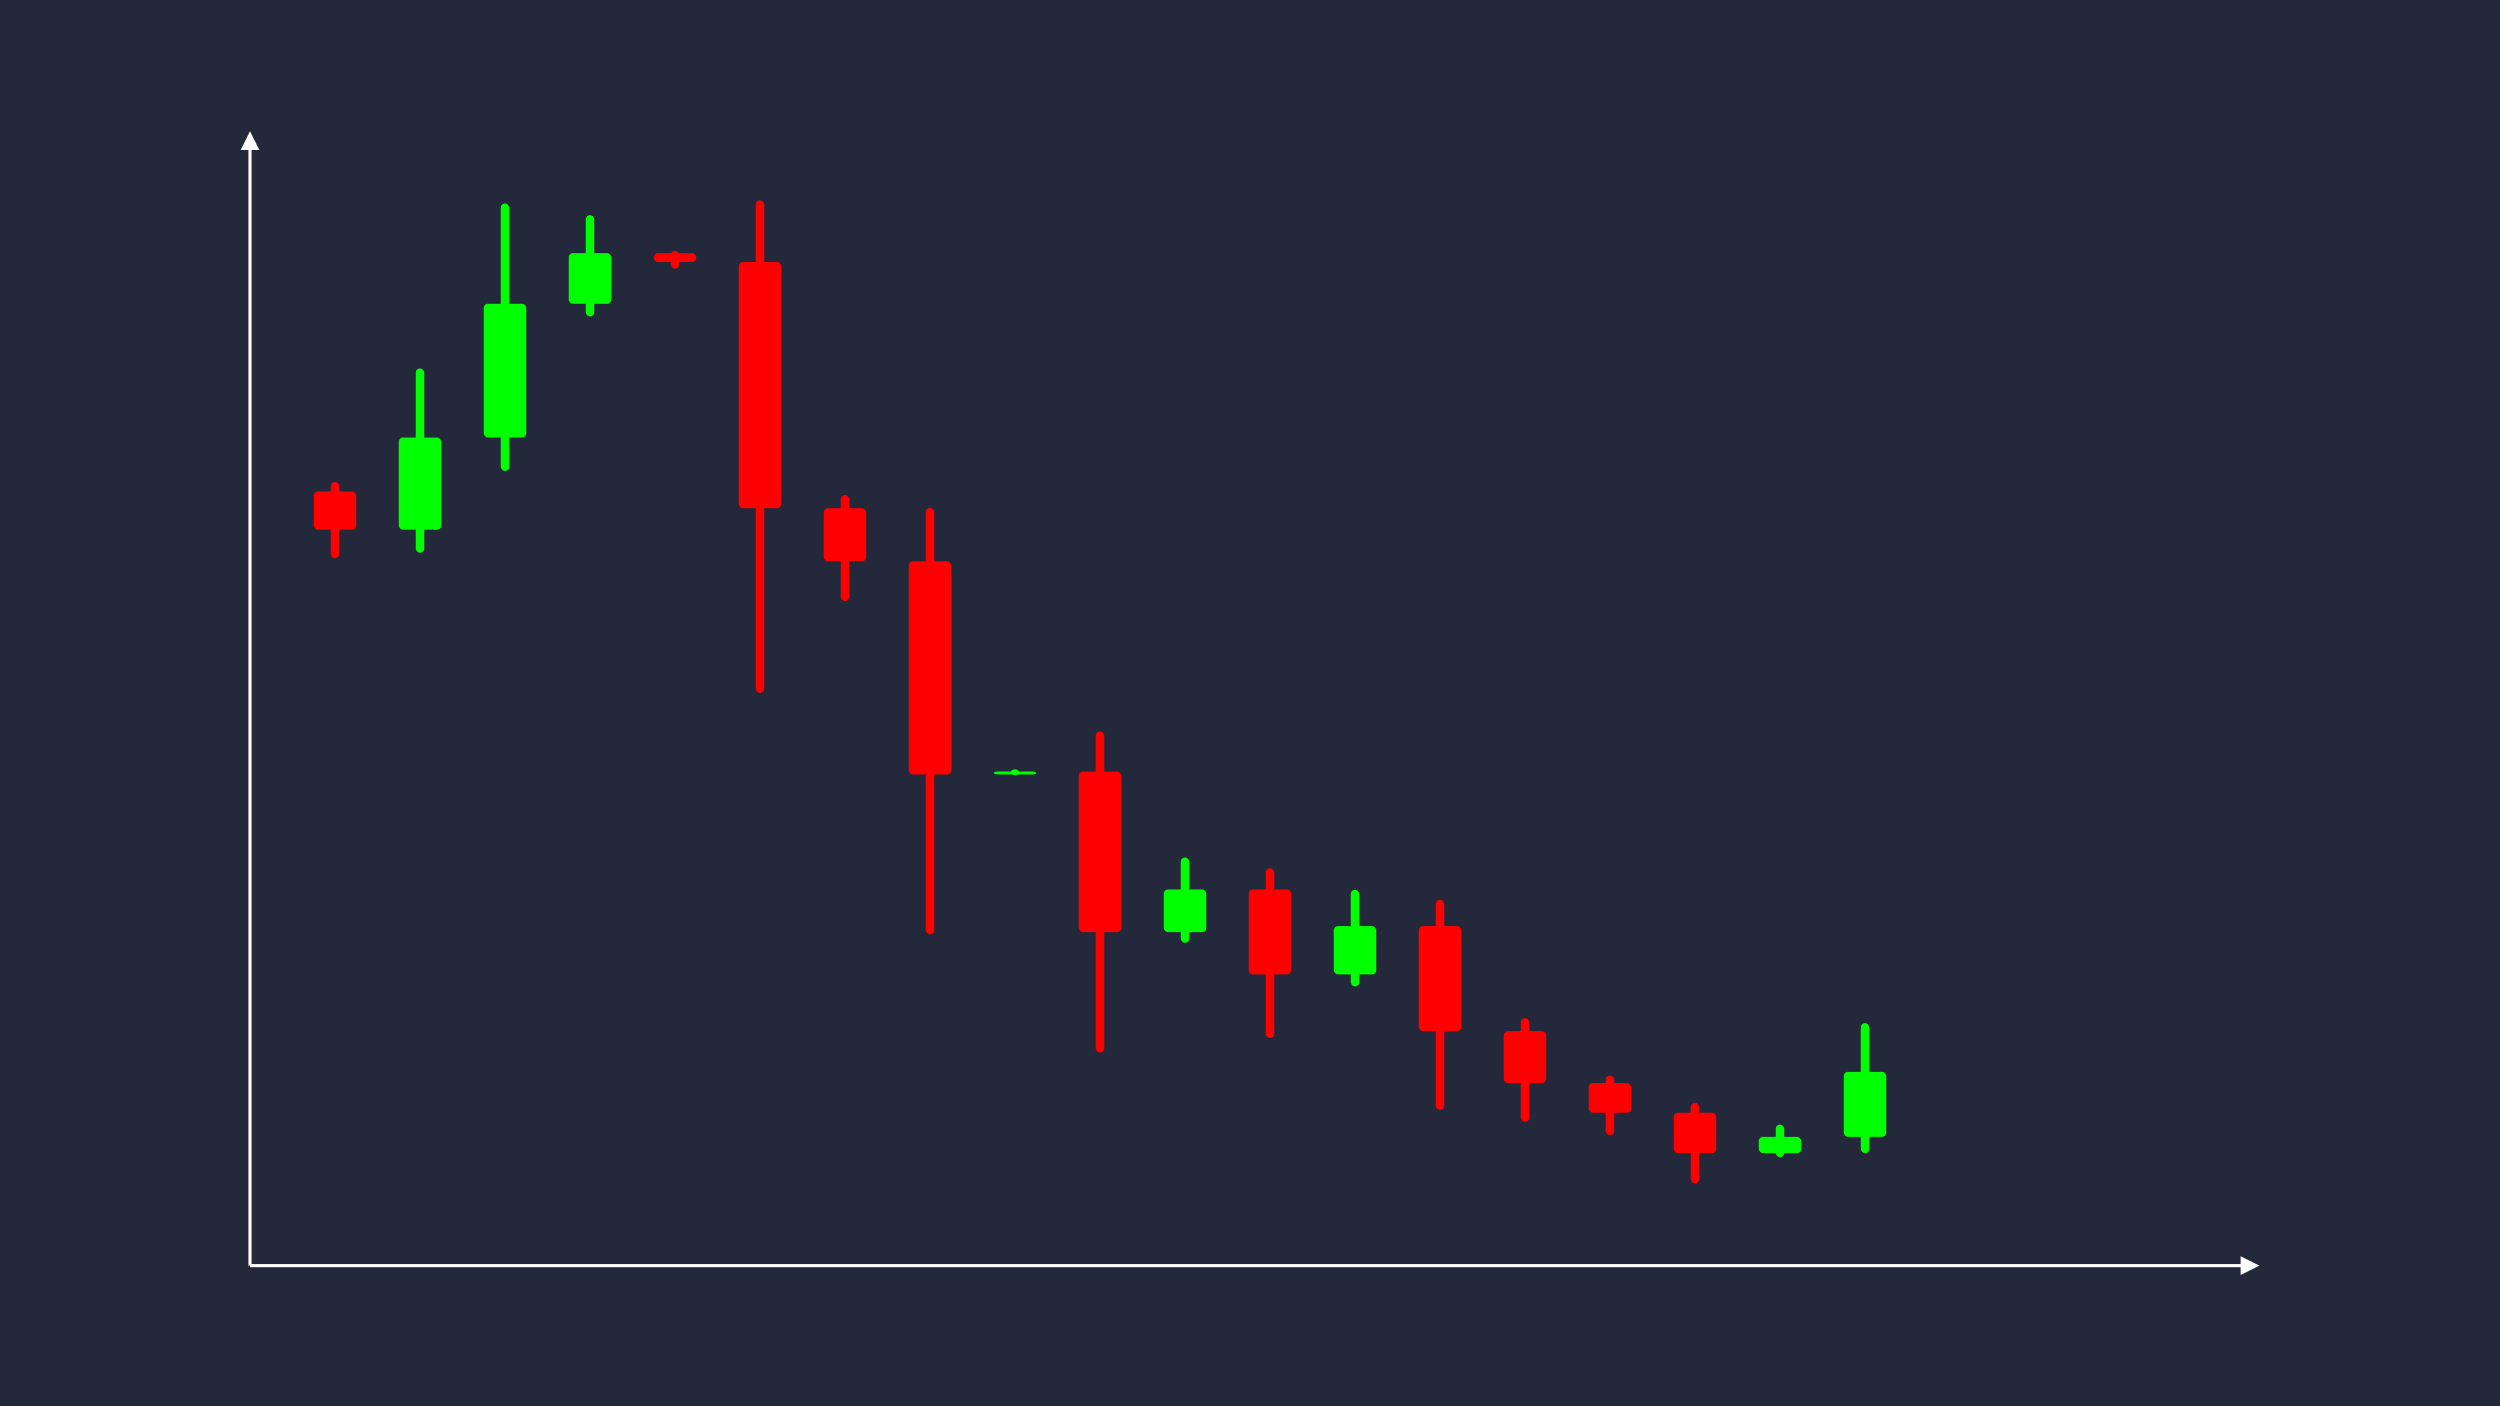 <svg width='1600' height='900' viewBox='0 0 1600 900' fill='none' xmlns='http://www.w3.org/2000/svg'>
            <style>
                .regular {
                    font: normal 36.8px sans-serif;
                }
            </style>

            <defs>
                <marker id='arrow' viewBox='0 0 10 10' refX='5' refY='5' markerWidth='6' markerHeight='6' orient='auto-start-reverse'>
                    <path fill='#fff' d='M 0 0 L 10 5 L 0 10 z' />
                </marker>
            </defs>

            <rect width='1600' height='900' fill='#24283b'/>

            <line x1='160' y1='810' x2='160' y2='90' stroke='#fff' stroke-width='2' marker-end='url(#arrow)'/>
            <line x1='160' y1='810' x2='1440' y2='810' stroke='#fff' stroke-width='2' marker-end='url(#arrow)'/>

            <rect x='200.80' y='314.53' width='27.20' height='24.45' rx='2.72' fill='#f00' /><rect x='211.68' y='308.42' width='5.44' height='48.89' rx='2.72' fill='#f00' />
<rect x='255.20' y='280.03' width='27.20' height='58.95' rx='2.72' fill='#0f0' /><rect x='266.08' y='235.81' width='5.44' height='117.91' rx='2.72' fill='#0f0' />
<rect x='309.60' y='194.42' width='27.20' height='85.61' rx='2.72' fill='#0f0' /><rect x='320.48' y='130.21' width='5.44' height='171.22' rx='2.72' fill='#0f0' />
<rect x='364.00' y='162.00' width='27.20' height='32.42' rx='2.72' fill='#0f0' /><rect x='374.88' y='137.69' width='5.44' height='64.83' rx='2.72' fill='#0f0' />
<rect x='418.40' y='162.00' width='27.20' height='5.67' rx='2.72' fill='#f00' /><rect x='429.28' y='160.58' width='5.44' height='11.35' rx='2.72' fill='#f00' />
<rect x='472.80' y='167.67' width='27.20' height='157.58' rx='2.72' fill='#f00' /><rect x='483.68' y='128.28' width='5.44' height='315.16' rx='2.72' fill='#f00' />
<rect x='527.20' y='325.25' width='27.20' height='33.95' rx='2.72' fill='#f00' /><rect x='538.08' y='316.76' width='5.44' height='67.90' rx='2.72' fill='#f00' />
<rect x='581.60' y='359.20' width='27.20' height='136.45' rx='2.72' fill='#f00' /><rect x='592.48' y='325.09' width='5.44' height='272.91' rx='2.72' fill='#f00' />
<rect x='636.00' y='493.76' width='27.20' height='1.90' rx='2.72' fill='#0f0' /><rect x='646.88' y='492.34' width='5.44' height='3.79' rx='2.72' fill='#0f0' />
<rect x='690.40' y='493.76' width='27.20' height='102.81' rx='2.72' fill='#f00' /><rect x='701.28' y='468.06' width='5.44' height='205.62' rx='2.72' fill='#f00' />
<rect x='744.80' y='569.26' width='27.20' height='27.31' rx='2.72' fill='#0f0' /><rect x='755.68' y='548.77' width='5.44' height='54.63' rx='2.72' fill='#0f0' />
<rect x='799.20' y='569.26' width='27.20' height='54.34' rx='2.72' fill='#f00' /><rect x='810.08' y='555.67' width='5.44' height='108.69' rx='2.72' fill='#f00' />
<rect x='853.60' y='592.67' width='27.20' height='30.93' rx='2.72' fill='#0f0' /><rect x='864.48' y='569.47' width='5.44' height='61.86' rx='2.72' fill='#0f0' />
<rect x='908.00' y='592.67' width='27.20' height='67.22' rx='2.72' fill='#f00' /><rect x='918.88' y='575.87' width='5.44' height='134.45' rx='2.72' fill='#f00' />
<rect x='962.40' y='659.90' width='27.20' height='33.22' rx='2.72' fill='#f00' /><rect x='973.28' y='651.59' width='5.44' height='66.43' rx='2.72' fill='#f00' />
<rect x='1016.80' y='693.11' width='27.20' height='19.04' rx='2.72' fill='#f00' /><rect x='1027.68' y='688.35' width='5.44' height='38.08' rx='2.72' fill='#f00' />
<rect x='1071.20' y='712.16' width='27.20' height='25.84' rx='2.72' fill='#f00' /><rect x='1082.08' y='705.70' width='5.44' height='51.68' rx='2.72' fill='#f00' />
<rect x='1125.60' y='727.58' width='27.20' height='10.42' rx='2.72' fill='#0f0' /><rect x='1136.48' y='719.77' width='5.44' height='20.83' rx='2.72' fill='#0f0' />
<rect x='1180.00' y='685.98' width='27.20' height='41.60' rx='2.72' fill='#0f0' /><rect x='1190.88' y='654.78' width='5.44' height='83.20' rx='2.72' fill='#0f0' />

        </svg>